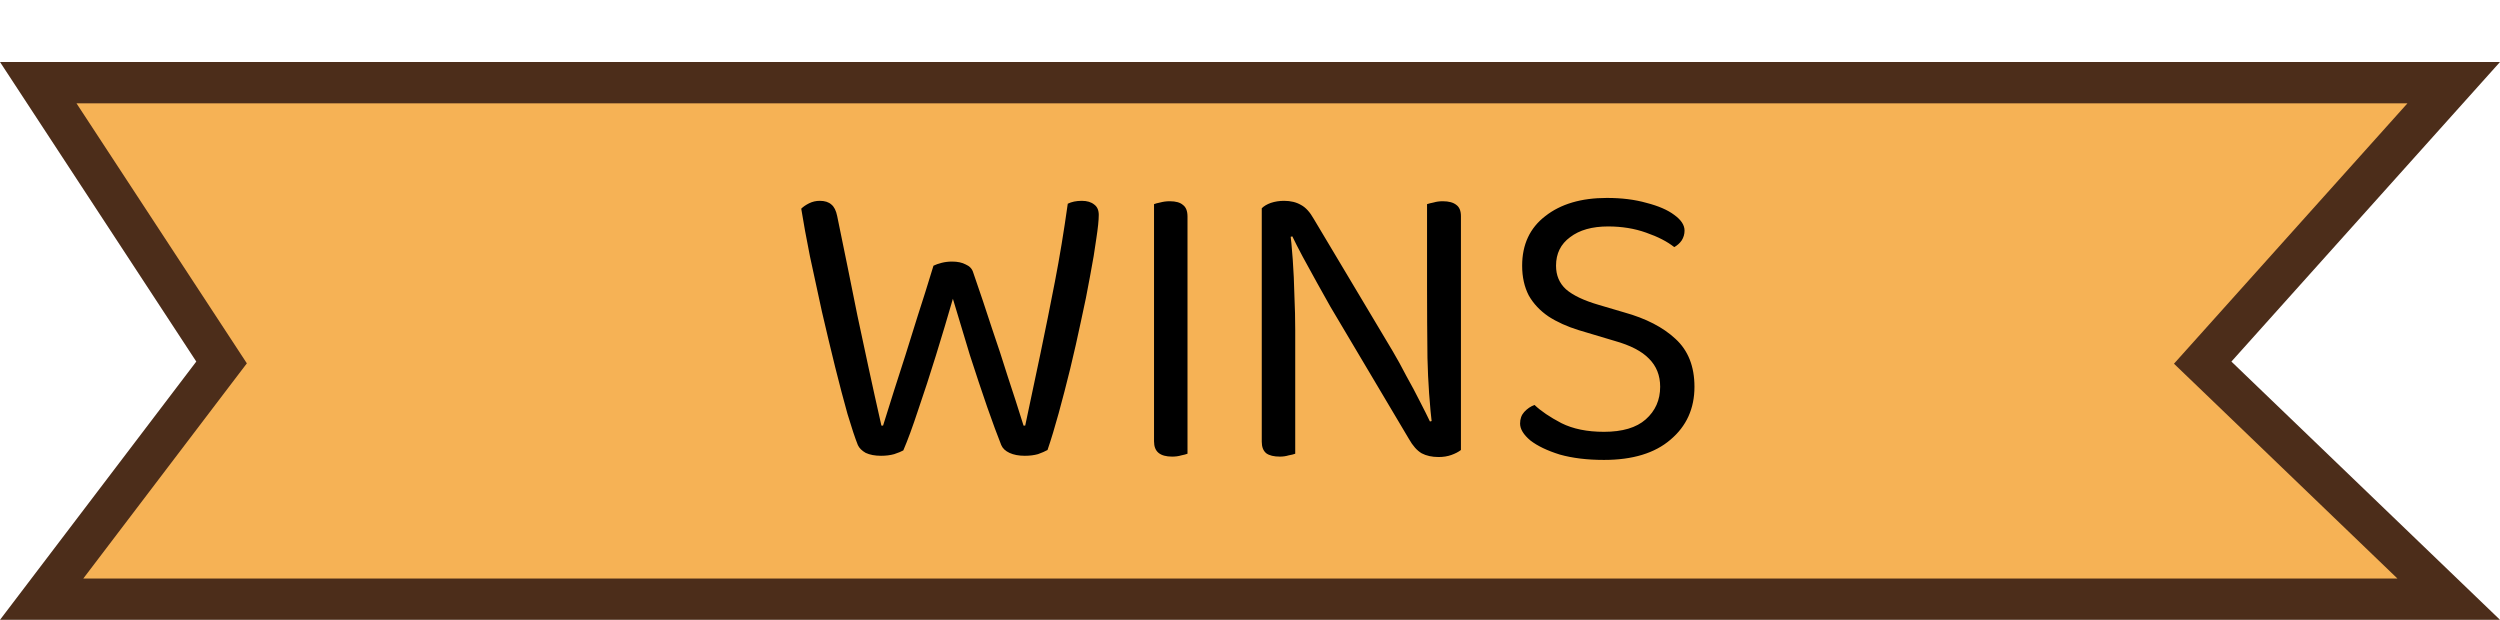 <svg width="121" height="30" viewBox="0 0 121 30" fill="none" xmlns="http://www.w3.org/2000/svg">
<path d="M118.761 4L107.256 16.832L106.61 17.552L107.307 18.221L118.518 29H2.016L10.296 18.105L10.724 17.543L10.337 16.952L1.851 4H118.761Z" fill="#F6B255" stroke="#4C2D1A" stroke-width="2"/>
<path d="M45.18 12.86C45.287 12.807 45.42 12.76 45.58 12.72C45.74 12.68 45.907 12.66 46.08 12.66C46.347 12.66 46.567 12.707 46.74 12.8C46.927 12.88 47.047 13.007 47.1 13.18C47.433 14.14 47.733 15.033 48 15.86C48.28 16.673 48.54 17.467 48.78 18.24C49.033 19 49.287 19.787 49.54 20.6H49.62C49.873 19.4 50.12 18.233 50.36 17.1C50.6 15.953 50.833 14.793 51.06 13.62C51.287 12.447 51.493 11.193 51.68 9.86C51.867 9.767 52.093 9.72 52.36 9.72C52.613 9.72 52.813 9.78 52.96 9.9C53.107 10.007 53.18 10.173 53.18 10.4C53.18 10.653 53.14 11.04 53.06 11.56C52.993 12.067 52.893 12.667 52.76 13.36C52.64 14.04 52.493 14.767 52.32 15.54C52.16 16.3 51.987 17.067 51.8 17.84C51.613 18.6 51.427 19.32 51.24 20C51.053 20.68 50.873 21.273 50.7 21.78C50.58 21.847 50.427 21.913 50.24 21.98C50.053 22.033 49.84 22.06 49.6 22.06C49.307 22.06 49.06 22.013 48.86 21.92C48.66 21.827 48.527 21.7 48.46 21.54C48.273 21.073 48.047 20.46 47.78 19.7C47.513 18.927 47.233 18.087 46.94 17.18C46.66 16.26 46.387 15.353 46.12 14.46C45.867 15.34 45.593 16.253 45.3 17.2C45.007 18.147 44.72 19.027 44.44 19.84C44.173 20.653 43.933 21.307 43.72 21.8C43.627 21.853 43.48 21.913 43.28 21.98C43.093 22.033 42.88 22.06 42.64 22.06C42.347 22.06 42.1 22.013 41.9 21.92C41.713 21.813 41.587 21.687 41.52 21.54C41.387 21.207 41.22 20.707 41.02 20.04C40.833 19.373 40.633 18.613 40.42 17.76C40.207 16.893 39.993 16 39.78 15.08C39.58 14.147 39.387 13.253 39.2 12.4C39.027 11.533 38.887 10.767 38.78 10.1C38.873 10.007 39 9.92 39.16 9.84C39.32 9.76 39.493 9.72 39.68 9.72C39.92 9.72 40.107 9.78 40.24 9.9C40.373 10.007 40.467 10.193 40.52 10.46C40.693 11.3 40.86 12.113 41.02 12.9C41.18 13.687 41.34 14.48 41.5 15.28C41.673 16.08 41.853 16.92 42.04 17.8C42.227 18.667 42.433 19.6 42.66 20.6H42.74C42.927 20 43.107 19.427 43.28 18.88C43.453 18.333 43.633 17.773 43.82 17.2C44.007 16.613 44.207 15.973 44.42 15.28C44.647 14.587 44.9 13.78 45.18 12.86ZM55.855 14.74H57.475V21.96C57.408 21.987 57.308 22.013 57.175 22.04C57.041 22.08 56.895 22.1 56.735 22.1C56.441 22.1 56.221 22.04 56.075 21.92C55.928 21.8 55.855 21.613 55.855 21.36V14.74ZM57.475 16.08H55.855V9.88C55.921 9.853 56.021 9.827 56.155 9.8C56.301 9.76 56.455 9.74 56.615 9.74C56.908 9.74 57.121 9.8 57.255 9.92C57.401 10.027 57.475 10.213 57.475 10.48V16.08ZM61.069 11.22L62.429 11.1C62.482 11.513 62.529 12 62.569 12.56C62.609 13.12 62.636 13.7 62.649 14.3C62.676 14.887 62.689 15.447 62.689 15.98V21.96C62.622 21.987 62.516 22.013 62.369 22.04C62.236 22.08 62.096 22.1 61.949 22.1C61.656 22.1 61.436 22.047 61.289 21.94C61.142 21.82 61.069 21.633 61.069 21.38V11.22ZM70.709 20.62L69.329 20.74C69.196 19.62 69.116 18.48 69.089 17.32C69.076 16.147 69.069 15.013 69.069 13.92V9.88C69.149 9.853 69.256 9.827 69.389 9.8C69.522 9.76 69.669 9.74 69.829 9.74C70.122 9.74 70.342 9.8 70.489 9.92C70.636 10.027 70.709 10.207 70.709 10.46V20.62ZM70.709 20.02V21.78C70.589 21.873 70.436 21.953 70.249 22.02C70.062 22.087 69.856 22.12 69.629 22.12C69.309 22.12 69.036 22.06 68.809 21.94C68.582 21.807 68.376 21.573 68.189 21.24L64.389 14.84C64.189 14.48 63.969 14.087 63.729 13.66C63.489 13.22 63.262 12.807 63.049 12.42C62.836 12.02 62.669 11.693 62.549 11.44L61.069 11.82V10.08C61.176 9.973 61.322 9.887 61.509 9.82C61.709 9.753 61.922 9.72 62.149 9.72C62.469 9.72 62.742 9.787 62.969 9.92C63.196 10.04 63.402 10.267 63.589 10.6L67.409 17C67.622 17.36 67.842 17.76 68.069 18.2C68.309 18.627 68.529 19.04 68.729 19.44C68.929 19.827 69.089 20.147 69.209 20.4L70.709 20.02ZM77.632 20.9C78.525 20.9 79.199 20.7 79.652 20.3C80.119 19.887 80.352 19.36 80.352 18.72C80.352 18.173 80.172 17.72 79.812 17.36C79.466 17 78.912 16.713 78.152 16.5L76.412 15.98C75.852 15.807 75.365 15.587 74.952 15.32C74.539 15.04 74.219 14.7 73.992 14.3C73.779 13.887 73.672 13.407 73.672 12.86C73.672 11.833 74.046 11.033 74.792 10.46C75.539 9.873 76.532 9.58 77.772 9.58C78.492 9.58 79.132 9.66 79.692 9.82C80.266 9.967 80.712 10.16 81.032 10.4C81.365 10.64 81.532 10.893 81.532 11.16C81.532 11.333 81.486 11.493 81.392 11.64C81.299 11.773 81.179 11.88 81.032 11.96C80.699 11.693 80.246 11.46 79.672 11.26C79.112 11.06 78.499 10.96 77.832 10.96C77.059 10.96 76.445 11.133 75.992 11.48C75.539 11.813 75.312 12.273 75.312 12.86C75.312 13.327 75.472 13.707 75.792 14C76.126 14.293 76.659 14.547 77.392 14.76L78.612 15.12C79.665 15.413 80.492 15.84 81.092 16.4C81.706 16.96 82.012 17.733 82.012 18.72C82.012 19.773 81.626 20.627 80.852 21.28C80.092 21.933 79.019 22.26 77.632 22.26C76.819 22.26 76.106 22.173 75.492 22C74.892 21.813 74.419 21.587 74.072 21.32C73.739 21.04 73.572 20.767 73.572 20.5C73.572 20.273 73.639 20.087 73.772 19.94C73.919 19.78 74.085 19.667 74.272 19.6C74.579 19.893 75.012 20.187 75.572 20.48C76.132 20.76 76.819 20.9 77.632 20.9Z" fill="black"/>
</svg>
